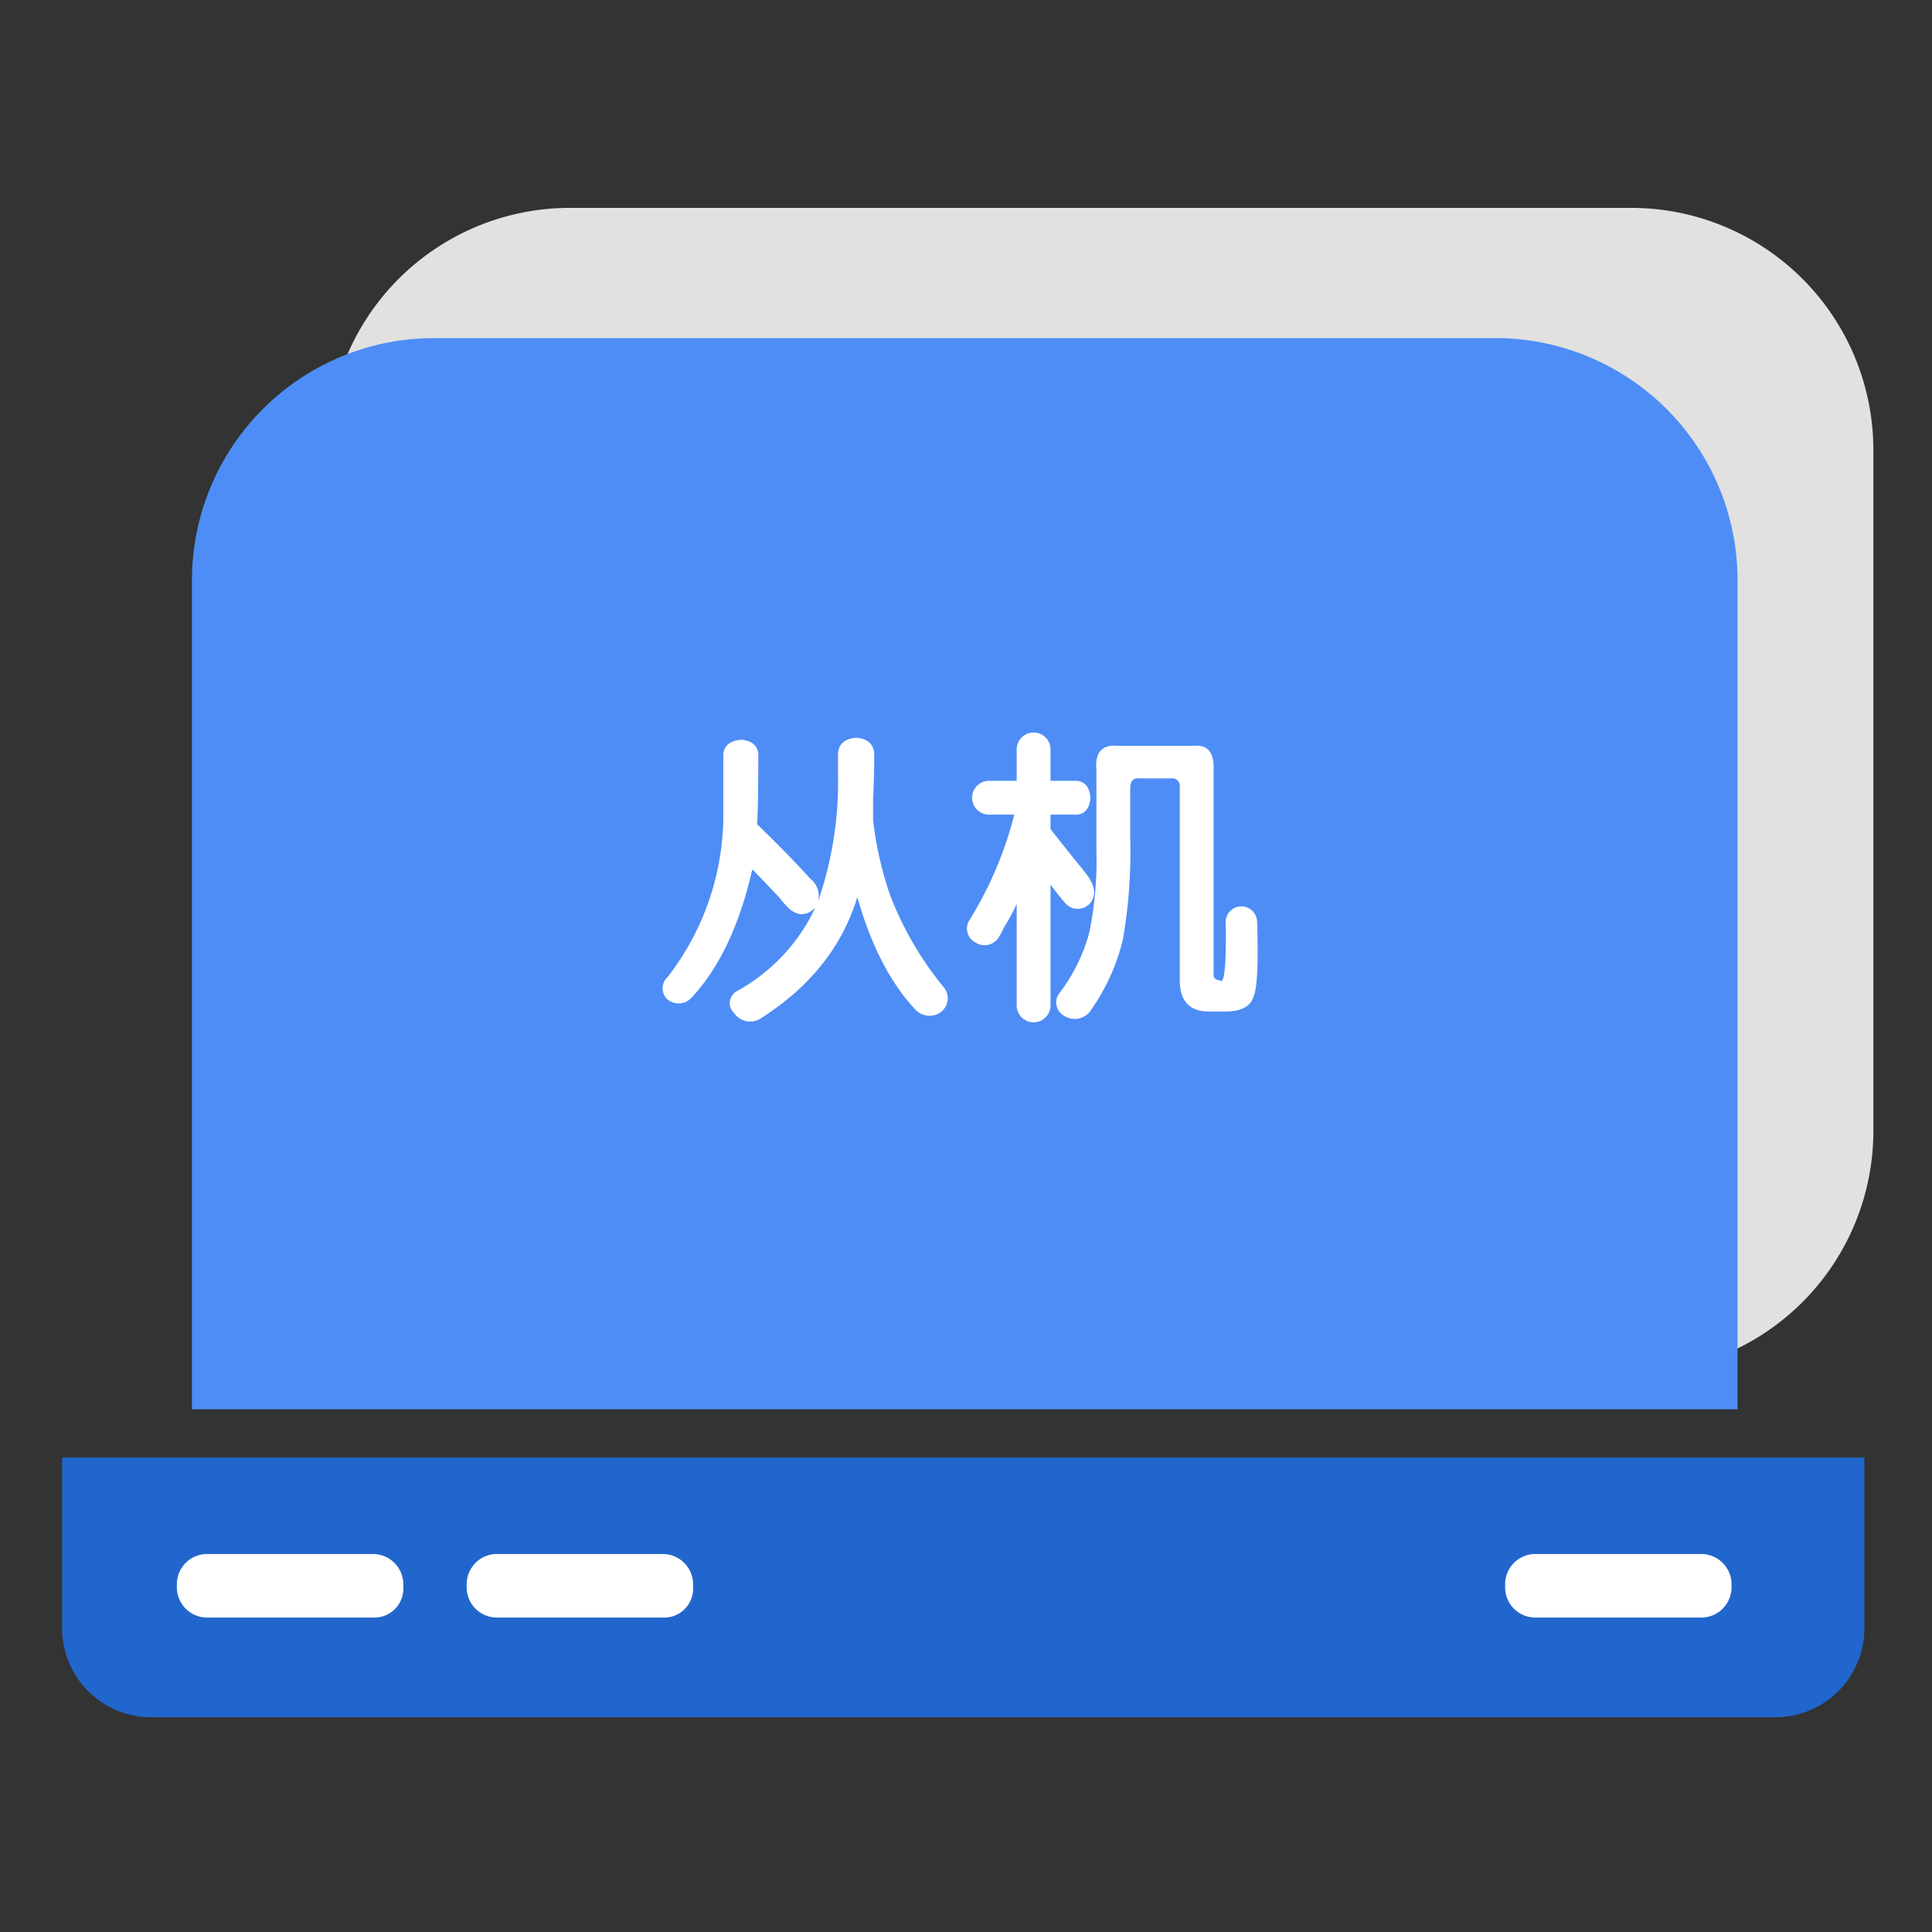 <svg t="1727278435703" class="icon" viewBox="0 0 1024 1024" version="1.1" xmlns="http://www.w3.org/2000/svg" p-id="14241" width="200" height="200"><rect x="0" y="0" width="1024" height="1024" fill="#333333" stroke="none"/><path d="M864.922 727.757h-563.2a128.358 128.358 0 0 1-128-128V238.182a128.358 128.358 0 0 1 128-128h563.2a128.358 128.358 0 0 1 128 128v361.574a128.358 128.358 0 0 1-128 128z" fill="#E1E1DF" p-id="14242"></path><path d="M920.934 746.957h-819.2V307.2a128.358 128.358 0 0 1 128-128h563.2a128.358 128.358 0 0 1 128 128z" fill="#4E8DF6" p-id="14243"></path><path d="M940.134 910.182H80.947a47.206 47.206 0 0 1-48.026-48.026v-89.6H988.16v89.6a47.206 47.206 0 0 1-48.026 48.026z" fill="#2166CC" p-id="14244"></path><path d="M197.734 857.344H109.722a16.026 16.026 0 0 1-15.974-15.974V839.68a16.026 16.026 0 0 1 15.974-16.026h88.013a16.077 16.077 0 0 1 16.026 16.026v1.587a15.36 15.36 0 0 1-16.026 16.077z m153.6 0H263.322a16.026 16.026 0 0 1-15.974-15.974V839.68a16.026 16.026 0 0 1 15.974-16.026h88.013a16.077 16.077 0 0 1 16.026 16.026v1.587a15.36 15.36 0 0 1-16.026 16.077z m550.4 0h-88.013a16.026 16.026 0 0 1-15.974-15.974V839.68a16.026 16.026 0 0 1 15.974-16.026h88.013a16.077 16.077 0 0 1 16.026 16.026v1.587a16.077 16.077 0 0 1-16.026 16.077zM433.306 478.515A193.536 193.536 0 0 0 444.16 409.6v-10.24c0.41-5.12 3.635-7.885 9.626-8.346 5.939 0.461 9.165 3.226 9.574 8.346 0 3.43 0 11.52-0.614 24.32v10.854a185.651 185.651 0 0 0 8.96 39.68 174.899 174.899 0 0 0 28.16 48.64 9.165 9.165 0 0 1-1.946 14.08 10.24 10.24 0 0 1-12.8-1.894q-19.814-21.094-30.72-59.546-12.134 39.731-51.814 64.666a10.24 10.24 0 0 1-13.466-3.226 7.168 7.168 0 0 1 1.28-11.52A97.638 97.638 0 0 0 432.026 481.28c-5.12 4.71-10.24 4.25-15.36-1.28a42.189 42.189 0 0 1-3.226-3.84c-6.81-7.27-11.725-12.39-14.694-15.36q-10.24 44.8-32.666 68.454a9.216 9.216 0 0 1-12.8 0 8.141 8.141 0 0 1 0.666-11.52 140.339 140.339 0 0 0 29.44-86.374v-31.59c0.41-4.659 3.584-7.219 9.574-7.68 5.53 0.461 8.55 3.021 8.96 7.68q0 26.88-0.614 37.12c9.779 9.421 19.2 18.995 28.16 28.826a11.469 11.469 0 0 1 3.84 12.8zM564.48 478.515c-2.56-2.97-5.12-6.195-7.68-9.626v64a8.96 8.96 0 0 1-17.92 0v-53.76a108.851 108.851 0 0 1-7.014 12.8 15.002 15.002 0 0 1-1.946 3.84 8.858 8.858 0 0 1-12.8 3.84 8.346 8.346 0 0 1-3.174-12.134A198.605 198.605 0 0 0 537.6 431.77h-13.414a8.96 8.96 0 0 1 0-17.92h14.694v-16.64a8.96 8.96 0 1 1 17.92 0v16.64h14.08c4.25 0.461 6.605 3.43 7.066 8.96-0.461 5.581-2.816 8.55-7.066 8.96h-14.08v7.68c4.71 5.99 10.65 13.466 17.92 22.426-0.87-0.87 0 0 1.946 2.56 3.84 5.53 4.25 10.24 1.28 14.08a8.704 8.704 0 0 1-13.466 0zM581.12 450.56v-42.445c-0.87-9.37 2.97-13.67 11.52-12.8h39.68c7.68-0.87 11.315 3.43 10.906 12.8v108.134a2.816 2.816 0 0 0 3.174 3.226q3.84 4.454 3.226-31.386a8.346 8.346 0 0 1 16.64 0c0.819 23.04 0 36.506-1.946 40.346-1.69 5.53-7.475 8.09-17.254 7.68h-6.4c-10.24 0-15.36-5.581-15.36-16.64v-102.4a3.994 3.994 0 0 0-4.506-4.506H604.16c-3.43-0.41-5.12 1.28-5.12 5.12v26.266a271.36 271.36 0 0 1-3.84 53.76 108.493 108.493 0 0 1-16.64 37.12 10.24 10.24 0 0 1-14.08 3.84 8.141 8.141 0 0 1-2.56-12.8 92.672 92.672 0 0 0 15.36-31.386 187.904 187.904 0 0 0 3.84-43.93z" fill="#FFFFFF" p-id="14245"></path></svg>